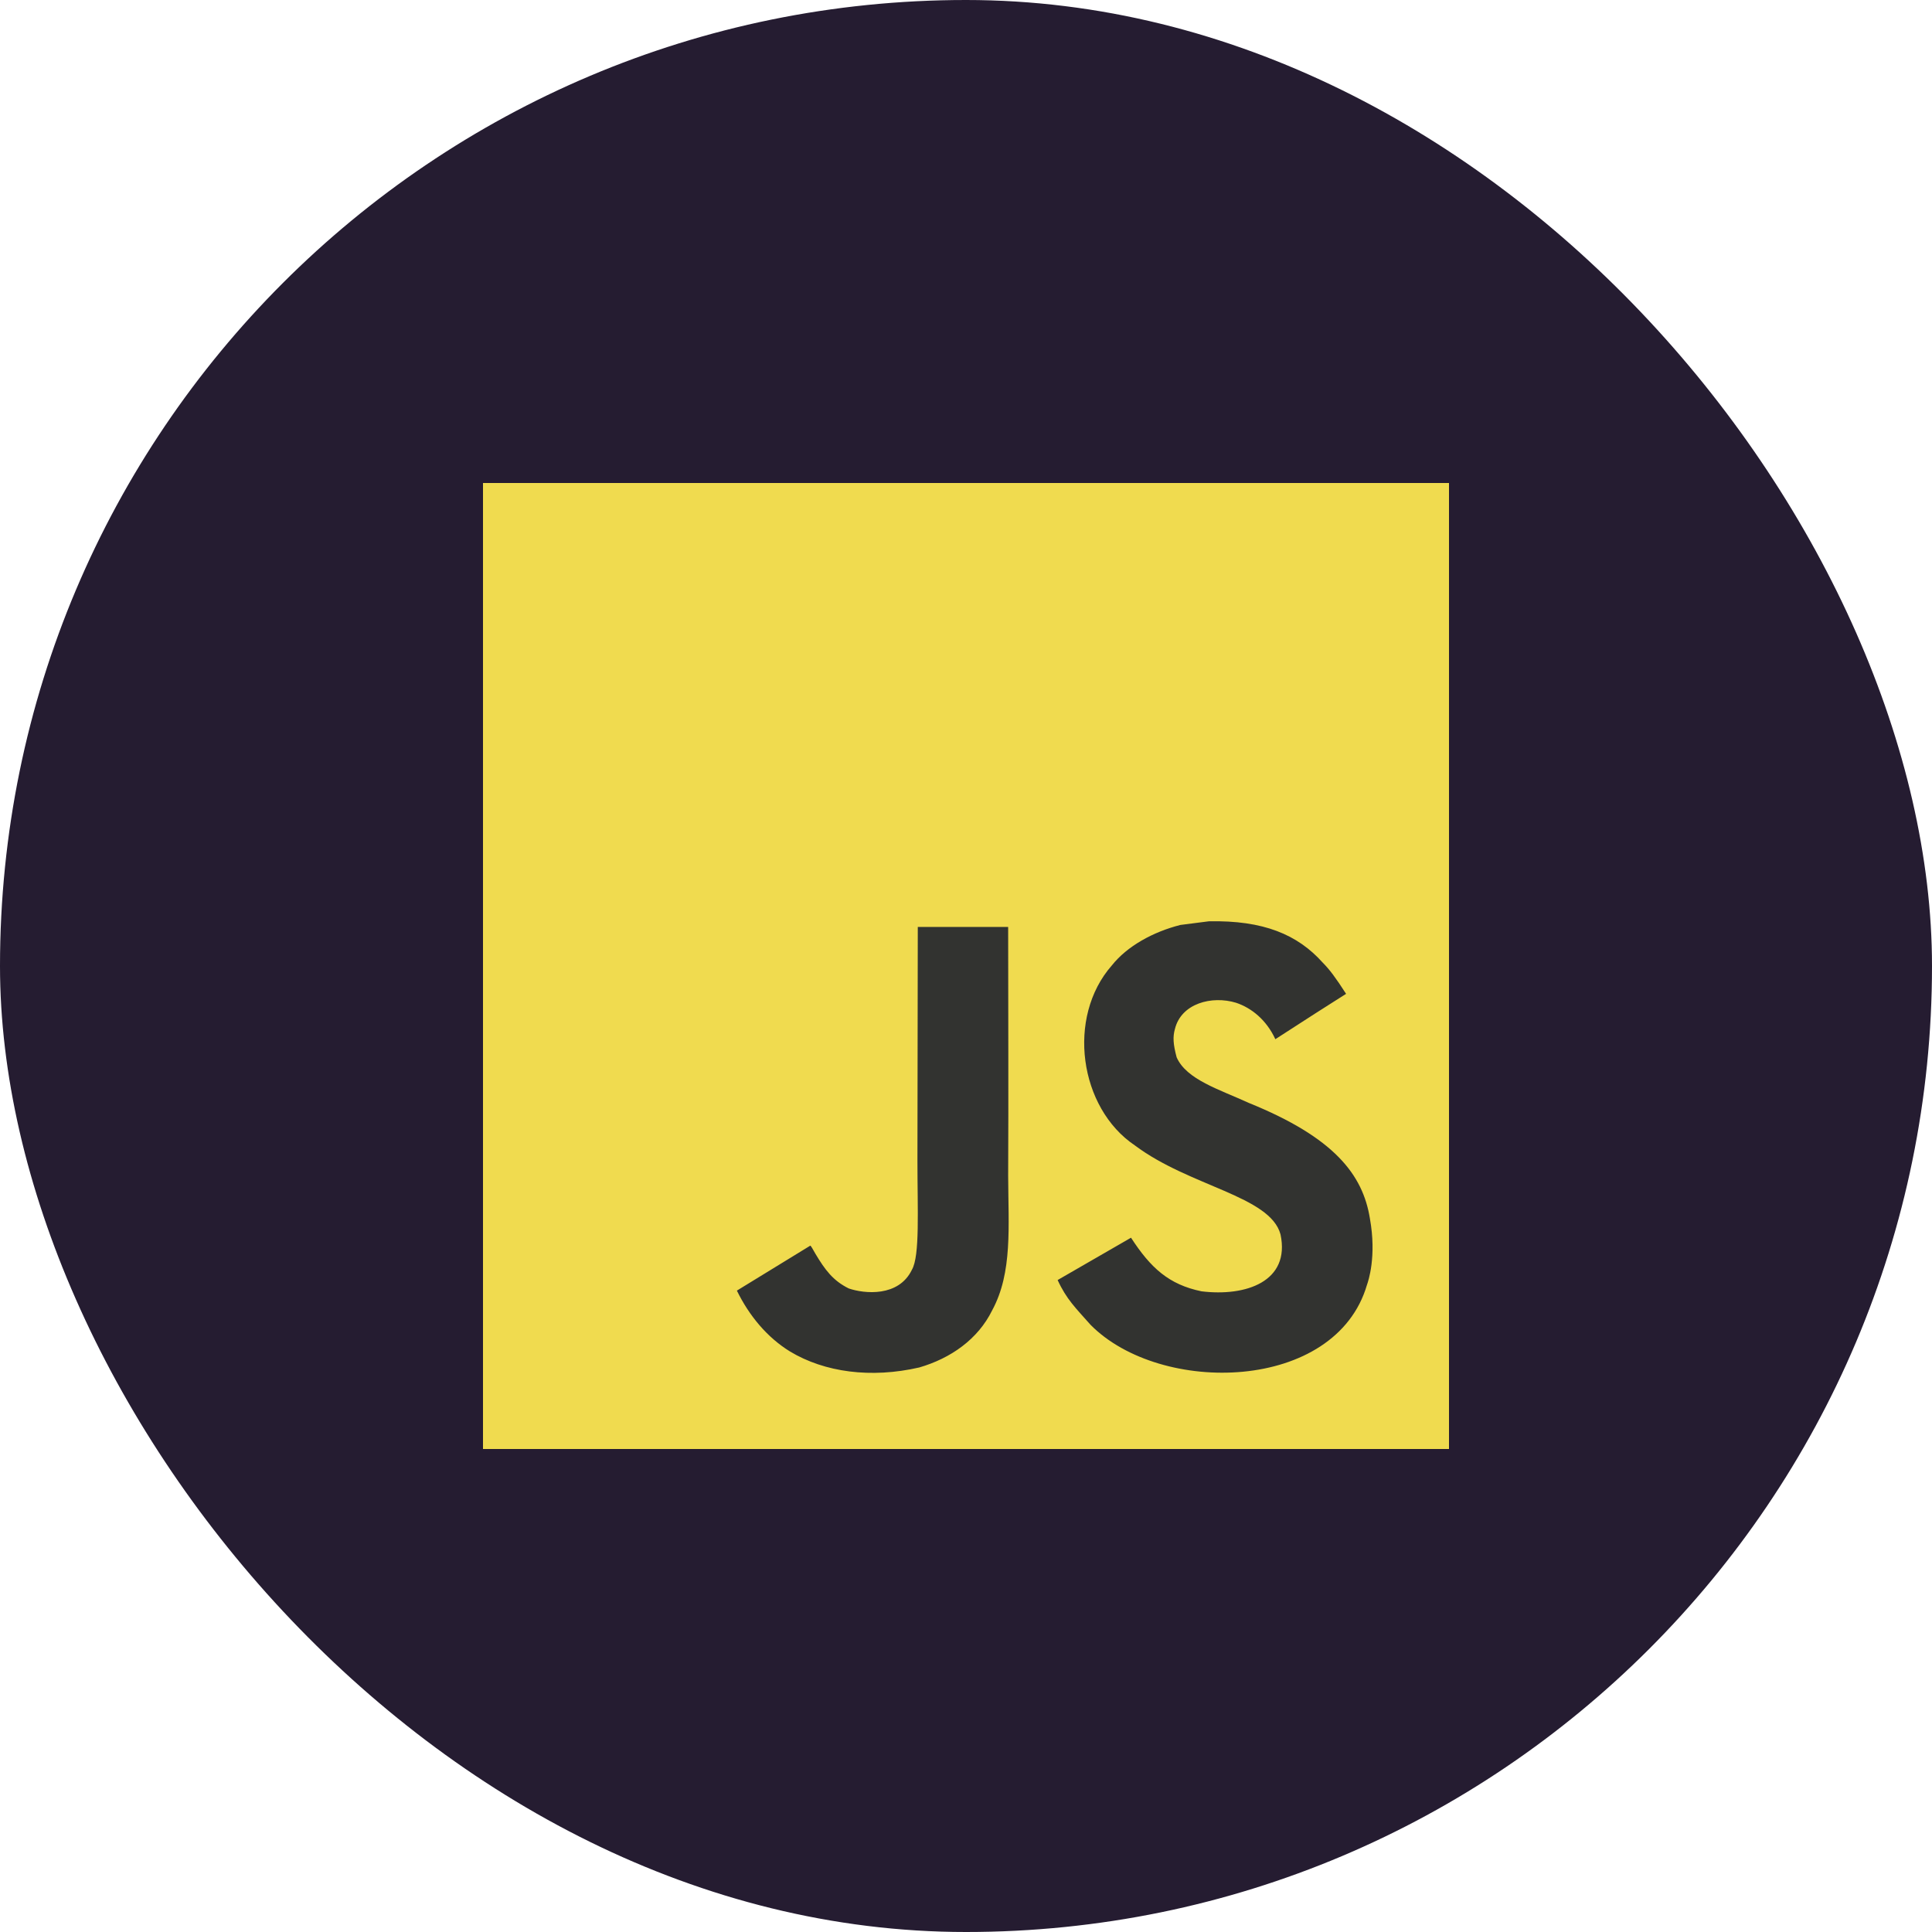 <svg width="44" height="44" viewBox="0 0 44 44" fill="none" xmlns="http://www.w3.org/2000/svg">
<rect width="44" height="44" rx="22" fill="#251C31"/>
<g clip-path="url(#clip0_124_149)">
<path d="M11 11H33V33H11V11Z" fill="#F0DB4F"/>
<path d="M31.199 27.753C31.038 26.749 30.384 25.906 28.445 25.12C27.772 24.811 27.021 24.589 26.797 24.079C26.718 23.782 26.707 23.614 26.758 23.435C26.902 22.851 27.598 22.669 28.15 22.837C28.506 22.956 28.843 23.23 29.045 23.667C29.995 23.052 29.993 23.056 30.656 22.634C30.413 22.257 30.283 22.084 30.124 21.923C29.553 21.285 28.776 20.956 27.531 20.982C27.316 21.009 27.098 21.038 26.883 21.065C26.262 21.222 25.67 21.548 25.323 21.985C24.282 23.167 24.578 25.235 25.846 26.086C27.094 27.023 28.928 27.236 29.163 28.113C29.39 29.186 28.374 29.533 27.364 29.409C26.619 29.255 26.205 28.876 25.758 28.188C24.934 28.665 24.934 28.665 24.087 29.152C24.288 29.591 24.499 29.79 24.836 30.171C26.429 31.787 30.417 31.708 31.132 29.261C31.162 29.177 31.354 28.617 31.199 27.753ZM22.96 21.111H20.902C20.902 22.889 20.894 24.654 20.894 26.431C20.894 27.563 20.952 28.6 20.768 28.918C20.467 29.543 19.687 29.466 19.331 29.344C18.97 29.167 18.786 28.914 18.572 28.556C18.514 28.454 18.47 28.374 18.455 28.368C17.897 28.709 17.341 29.052 16.782 29.393C17.06 29.963 17.47 30.459 17.995 30.781C18.779 31.252 19.833 31.396 20.936 31.143C21.653 30.934 22.272 30.501 22.596 29.842C23.064 28.979 22.964 27.933 22.96 26.776C22.97 24.89 22.96 23.004 22.96 21.111Z" fill="#323330"/>
</g>
<defs>
<clipPath id="clip0_124_149">
<rect width="22" height="22" fill="white" transform="translate(11 11)"/>
</clipPath>
</defs>
</svg>
